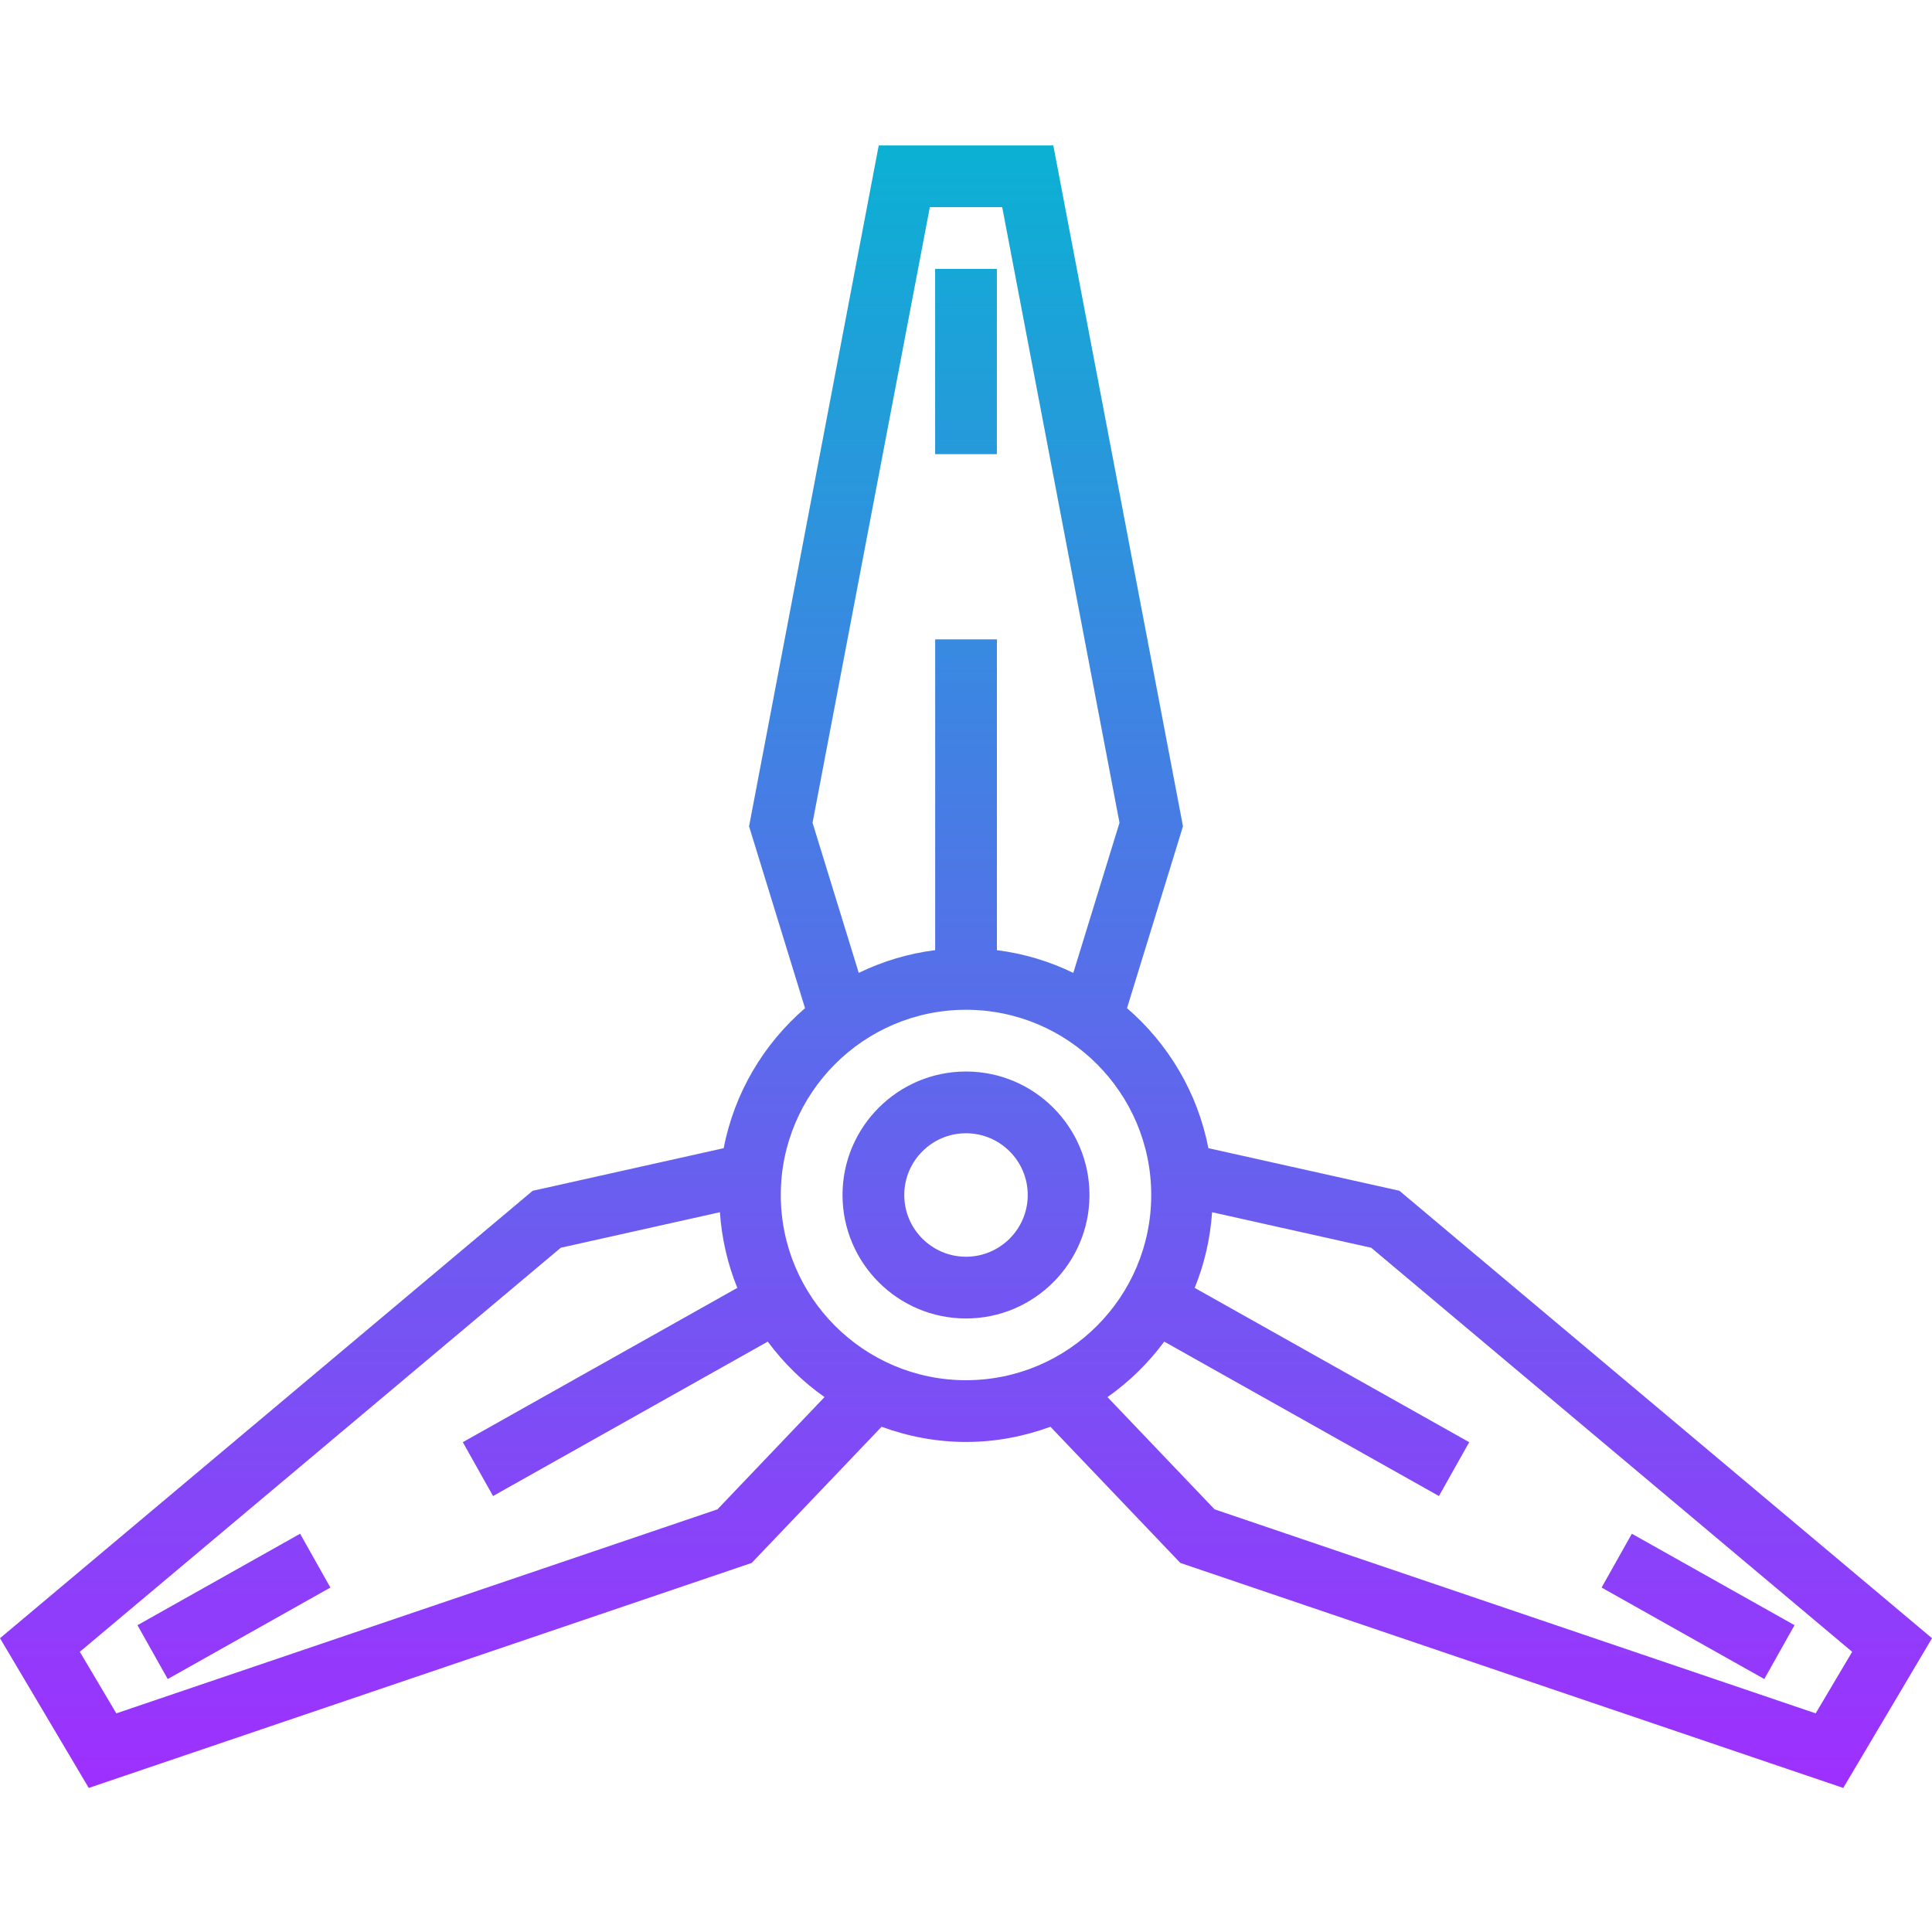 <svg height="500pt" viewBox="0 -37 500.688 500" width="500pt" xmlns="http://www.w3.org/2000/svg" xmlns:xlink="http://www.w3.org/1999/xlink"><linearGradient id="a" gradientUnits="userSpaceOnUse" x1="250.344" x2="250.344" y1="426.008" y2=".344"><stop offset="0" stop-color="#9f2fff"/><stop offset="1" stop-color="#0bb1d3"/></linearGradient><path d="m250.344 240.344c-17.648 0-32 14.352-32 32s14.352 32 32 32 32-14.352 32-32-14.352-32-32-32zm0 48c-8.824 0-16-7.176-16-16s7.176-16 16-16 16 7.176 16 16-7.176 16-16 16zm8-208h-16v-48h16zm-180.566 279.785 7.84 13.949-42.152 23.707-7.84-13.953zm379.445 37.656-42.16-23.707 7.84-13.949 42.16 23.703zm-144.07-137.578c-2.777-14.391-10.391-27.062-21.082-36.285l14.504-47.129-33.605-176.449h-45.242l-33.605 176.457 14.504 47.129c-10.688 9.223-18.305 21.887-21.082 36.285l-49.504 11.043-138.039 115.949 23 38.801 171.801-58.312 33.664-35.289c6.84 2.504 14.184 3.938 21.879 3.938s15.039-1.434 21.879-3.938l33.664 35.289 171.801 58.312 23-38.801-138.031-115.961zm-102.578-84.32 30.395-159.543h18.758l30.395 159.543-11.969 38.898c-6.129-2.977-12.785-5.008-19.801-5.891v-80.551h-16v80.551c-7.023.883-13.672 2.914-19.801 5.891zm-24.645 177.922-155.785 52.871-9.457-15.953 124.641-104.711 41.238-9.207c.48 6.887 2.02 13.488 4.512 19.605l-71.141 39.992 7.84 13.953 71.191-40.016c4.109 5.535 9.062 10.41 14.711 14.375zm16.414-81.465c0-26.473 21.527-48 48-48s48 21.527 48 48-21.527 48-48 48-48-21.527-48-48zm268.199 134.336-155.781-52.871-27.754-29.09c5.648-3.965 10.602-8.832 14.711-14.375l71.191 40.016 7.844-13.953-71.145-39.992c2.496-6.117 4.031-12.719 4.512-19.605l41.238 9.207 124.641 104.711zm0 0" fill="url(#a)"/></svg>